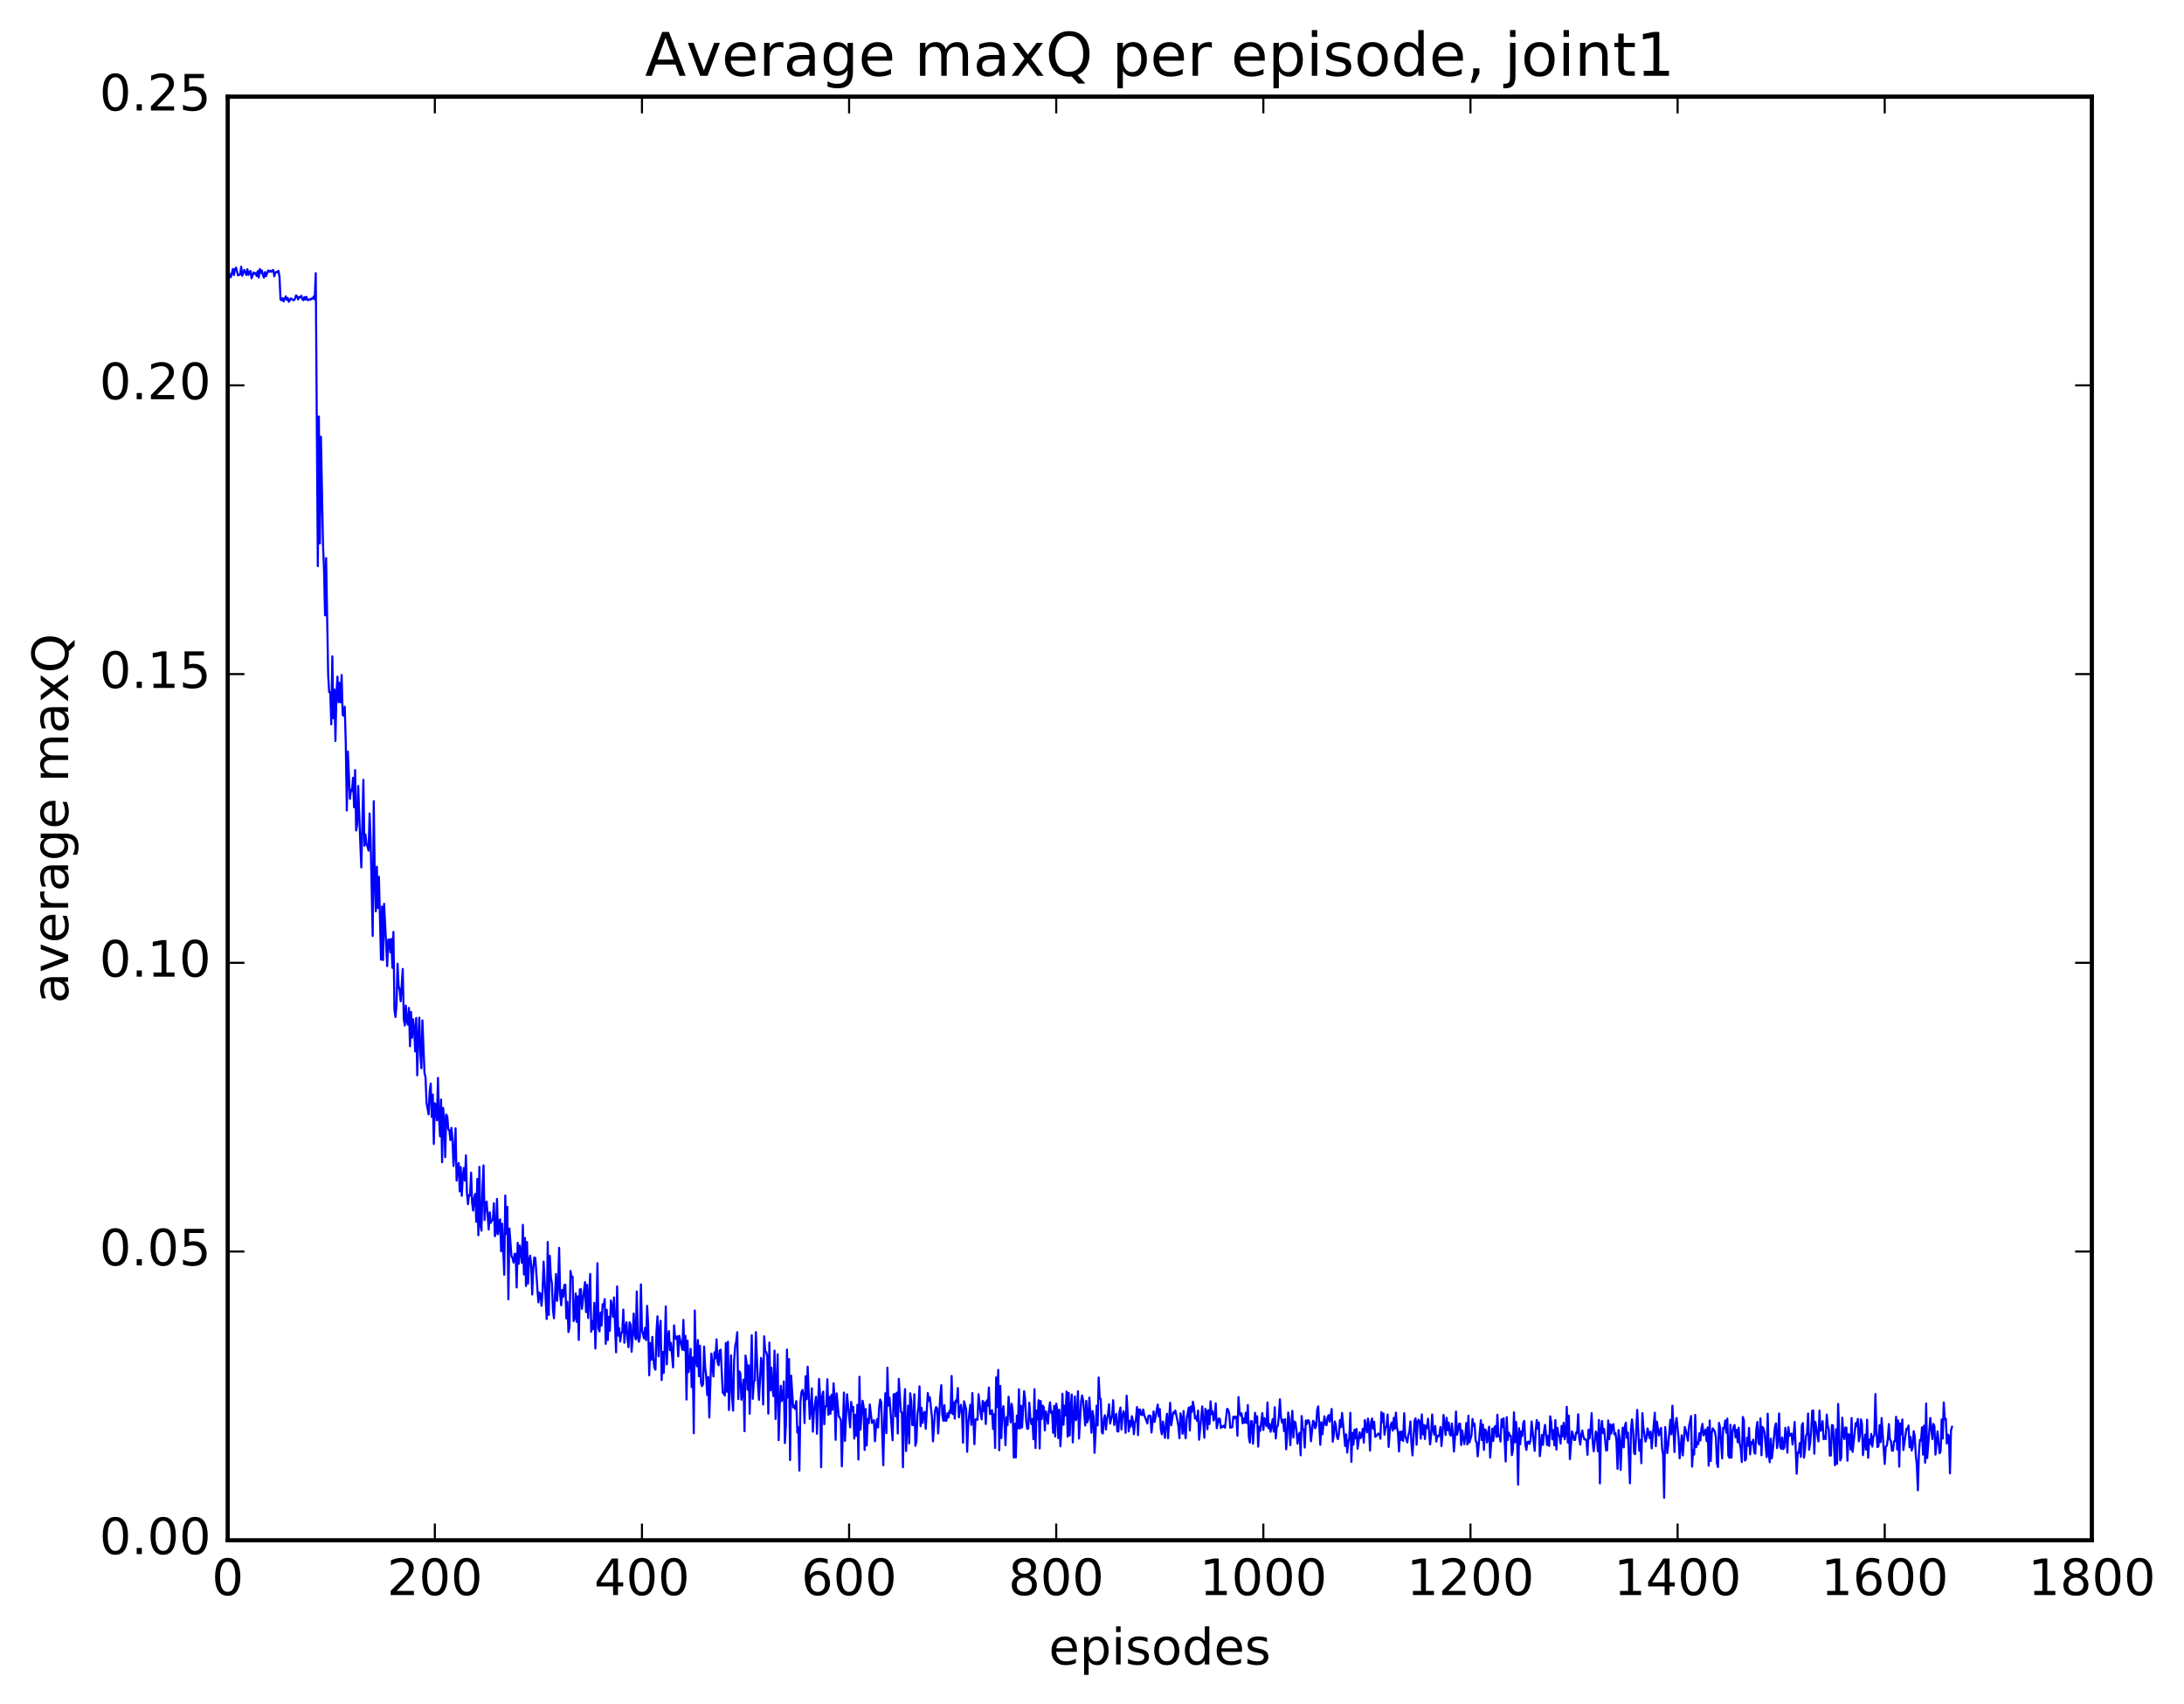 <?xml version="1.0" encoding="utf-8" standalone="no"?>
<!DOCTYPE svg PUBLIC "-//W3C//DTD SVG 1.1//EN"
  "http://www.w3.org/Graphics/SVG/1.1/DTD/svg11.dtd">
<!-- Created with matplotlib (http://matplotlib.org/) -->
<svg height="408pt" version="1.1" viewBox="0 0 523 408" width="523pt" xmlns="http://www.w3.org/2000/svg" xmlns:xlink="http://www.w3.org/1999/xlink">
 <defs>
  <style type="text/css">
*{stroke-linecap:butt;stroke-linejoin:round;stroke-miterlimit:100000;}
  </style>
 </defs>
 <g id="figure_1">
  <g id="patch_1">
   <path d="M 0 408.169 
L 523.403 408.169 
L 523.403 0 
L 0 0 
z
" style="fill:#ffffff;"/>
  </g>
  <g id="axes_1">
   <g id="patch_2">
    <path d="M 54.532 368.742 
L 500.933 368.742 
L 500.933 23.142 
L 54.532 23.142 
z
" style="fill:#ffffff;"/>
   </g>
   <g id="line2d_1">
    <path clip-path="url(#p37aae9c4bd)" d="M 54.781 65.002 
L 55.029 66.333 
L 55.276 66.355 
L 55.773 64.398 
L 56.02 65.853 
L 56.269 64.435 
L 56.517 64.066 
L 57.013 65.927 
L 57.508 65.697 
L 57.757 63.861 
L 58.005 66.026 
L 58.501 64.613 
L 58.996 65.828 
L 59.245 64.443 
L 59.492 65.811 
L 59.74 65.142 
L 59.989 64.878 
L 60.236 66.617 
L 60.733 65.208 
L 60.98 65.55 
L 61.228 65.374 
L 61.477 66.099 
L 61.724 64.909 
L 61.972 66.442 
L 62.221 64.395 
L 62.468 65.35 
L 62.717 64.749 
L 62.965 65.926 
L 63.212 66.462 
L 63.461 65.132 
L 63.709 66.118 
L 64.204 64.753 
L 64.453 65.058 
L 64.701 64.833 
L 64.948 65.079 
L 65.197 64.747 
L 65.445 64.644 
L 65.692 66.146 
L 65.941 65.237 
L 66.189 65.091 
L 66.436 65.201 
L 66.684 64.827 
L 66.933 66.325 
L 67.18 71.728 
L 67.428 71.883 
L 67.677 71.365 
L 67.924 72.156 
L 68.421 70.953 
L 68.668 71.775 
L 68.916 71.339 
L 69.165 72.255 
L 69.66 71.43 
L 70.156 71.821 
L 70.404 71.872 
L 70.653 71.49 
L 70.9 70.707 
L 71.148 70.963 
L 71.397 71.69 
L 71.644 71.116 
L 71.892 71.202 
L 72.141 70.798 
L 72.388 71.614 
L 72.636 71.863 
L 72.885 71.122 
L 73.132 71.704 
L 73.38 71.06 
L 73.629 71.805 
L 73.876 71.85 
L 74.124 71.638 
L 74.373 71.744 
L 74.621 71.435 
L 74.868 71.54 
L 75.117 70.987 
L 75.365 71.645 
L 75.612 65.391 
L 76.109 135.538 
L 76.356 99.702 
L 76.605 130.075 
L 76.853 104.55 
L 77.349 130.342 
L 77.597 136.409 
L 77.844 147.319 
L 78.093 133.611 
L 78.588 161.748 
L 78.837 165.73 
L 79.085 165.711 
L 79.332 173.411 
L 79.581 157.131 
L 79.829 171.953 
L 80.076 165.067 
L 80.325 177.391 
L 80.573 165.841 
L 80.82 161.987 
L 81.069 168.112 
L 81.317 163.48 
L 81.564 168.125 
L 81.812 161.595 
L 82.061 171.163 
L 82.308 171.362 
L 82.556 169.188 
L 82.805 178.01 
L 83.052 194.028 
L 83.3 179.916 
L 83.796 191.254 
L 84.044 189.044 
L 84.293 189.406 
L 84.54 186.207 
L 84.788 193.25 
L 85.037 184.364 
L 85.284 198.819 
L 85.532 197.359 
L 85.781 188.161 
L 86.276 201.778 
L 86.525 207.654 
L 87.02 186.689 
L 87.269 202.469 
L 87.516 199.785 
L 87.764 202.028 
L 88.013 202.67 
L 88.26 203.65 
L 88.508 194.735 
L 88.757 201.327 
L 89.252 224.065 
L 89.501 191.806 
L 89.749 210.536 
L 89.996 218.188 
L 90.245 207.475 
L 90.493 217.383 
L 90.74 209.901 
L 91.237 229.741 
L 91.484 217.036 
L 91.733 229.837 
L 91.981 216.372 
L 92.725 231.296 
L 92.972 224.961 
L 93.221 224.92 
L 93.469 227.996 
L 93.716 224.774 
L 93.965 231.687 
L 94.213 223.101 
L 94.46 241.732 
L 94.709 243.465 
L 94.957 240.452 
L 95.204 230.703 
L 95.453 236.051 
L 95.701 237 
L 95.948 239.698 
L 96.445 231.961 
L 96.692 243.941 
L 96.941 245.496 
L 97.189 240.744 
L 97.436 244.561 
L 97.684 245.323 
L 97.933 241.301 
L 98.18 250.478 
L 98.428 242.266 
L 98.677 248.43 
L 98.924 243.993 
L 99.172 246.163 
L 99.421 251.705 
L 99.668 243.704 
L 99.916 257.43 
L 100.165 248.505 
L 100.412 243.637 
L 100.66 252.3 
L 100.909 255.752 
L 101.156 244.295 
L 101.653 256.89 
L 101.9 257.866 
L 102.148 264.078 
L 102.644 266.792 
L 102.892 261.31 
L 103.141 259.409 
L 103.388 267.382 
L 103.636 262.066 
L 103.885 273.866 
L 104.132 264.115 
L 104.38 264.891 
L 104.629 268.203 
L 104.876 258.056 
L 105.124 267.444 
L 105.373 272.037 
L 105.621 263.237 
L 105.868 278.224 
L 106.117 265.224 
L 106.365 268.1 
L 106.612 277.02 
L 106.861 266.826 
L 107.109 267.3 
L 107.356 270.423 
L 107.605 270.598 
L 107.853 272.941 
L 108.1 270.005 
L 108.349 272.537 
L 108.597 279.144 
L 108.844 275.783 
L 109.093 270.119 
L 109.341 282.642 
L 109.588 279.852 
L 109.837 278.435 
L 110.085 285.209 
L 110.332 279.403 
L 110.581 286.277 
L 110.829 281.518 
L 111.076 279.604 
L 111.325 282.646 
L 111.573 276.609 
L 111.82 285.672 
L 112.069 288.281 
L 112.317 286.067 
L 112.564 286.219 
L 112.812 280.74 
L 113.061 287.95 
L 113.308 289.814 
L 113.556 286.753 
L 113.805 285.824 
L 114.052 292.515 
L 114.3 282.236 
L 114.549 295.712 
L 114.796 279.356 
L 115.044 293.315 
L 115.293 294.635 
L 115.54 284.449 
L 115.788 278.994 
L 116.037 292.069 
L 116.284 287.88 
L 116.532 287.662 
L 117.028 294.346 
L 117.276 290.229 
L 117.525 292.771 
L 117.772 292.14 
L 118.02 292.132 
L 118.269 288.065 
L 118.516 295.948 
L 118.764 295.148 
L 119.013 287.02 
L 119.26 295.469 
L 119.508 293.061 
L 119.757 291.908 
L 120.004 299.576 
L 120.252 292.958 
L 120.749 305.166 
L 120.996 286.212 
L 121.245 295.388 
L 121.493 288.924 
L 121.74 311.064 
L 121.989 294.106 
L 122.484 300.794 
L 122.733 301.145 
L 122.981 302.281 
L 123.228 300.173 
L 123.477 300.166 
L 123.725 308.211 
L 123.972 297.532 
L 124.221 302.557 
L 124.469 298.18 
L 124.716 299.842 
L 124.965 302.343 
L 125.213 293.232 
L 125.46 305.122 
L 125.709 296.376 
L 125.957 307.87 
L 126.204 297.347 
L 126.453 307.295 
L 126.701 301.678 
L 126.948 300.61 
L 127.197 302.925 
L 127.445 309.904 
L 127.692 303.865 
L 127.941 301.039 
L 128.189 301.143 
L 128.685 308.48 
L 128.933 311.789 
L 129.18 309.475 
L 129.429 309.722 
L 129.677 312.607 
L 129.924 309.369 
L 130.173 302.025 
L 130.668 311.033 
L 130.917 315.772 
L 131.165 297.335 
L 131.412 314.804 
L 131.661 300.641 
L 131.909 305.643 
L 132.156 307.169 
L 132.405 313.444 
L 132.653 315.595 
L 133.149 304.998 
L 133.397 311.43 
L 133.644 308.268 
L 133.893 298.739 
L 134.141 309.872 
L 134.388 312.491 
L 134.637 308.823 
L 134.885 310.45 
L 135.132 307.67 
L 135.381 307.531 
L 135.629 315.631 
L 135.876 311.661 
L 136.125 318.897 
L 136.373 317.707 
L 136.62 304.257 
L 136.869 305.825 
L 137.117 305.622 
L 137.364 316.276 
L 137.613 315.648 
L 137.861 309.654 
L 138.108 316.488 
L 138.357 310.343 
L 138.605 320.784 
L 138.852 308.668 
L 139.101 308.619 
L 139.349 313.329 
L 140.093 306.937 
L 140.34 314.112 
L 140.589 307.591 
L 140.837 315.542 
L 141.333 304.989 
L 141.581 318.813 
L 141.828 316.273 
L 142.077 318.209 
L 142.325 311.898 
L 142.572 322.851 
L 142.821 314.926 
L 143.069 302.413 
L 143.316 318.052 
L 143.565 318.736 
L 143.812 314.205 
L 144.06 317.355 
L 144.309 312.239 
L 144.556 312.84 
L 144.804 311.002 
L 145.053 321.716 
L 145.3 313.542 
L 145.548 320.809 
L 145.797 315.254 
L 146.044 318.571 
L 146.292 311.324 
L 146.541 312.893 
L 146.788 315.261 
L 147.036 310.614 
L 147.532 323.741 
L 147.78 307.971 
L 148.029 319.743 
L 148.276 317.956 
L 148.524 321.174 
L 148.773 319.273 
L 149.02 318.749 
L 149.268 313.514 
L 149.517 321.457 
L 149.764 317.846 
L 150.012 316.552 
L 150.261 320.512 
L 150.508 322.534 
L 150.756 316.562 
L 151.005 317.196 
L 151.252 323.605 
L 151.5 319.903 
L 151.749 314.475 
L 151.996 319.441 
L 152.244 320.641 
L 152.493 309.175 
L 152.74 320.139 
L 152.988 321.215 
L 153.237 320.121 
L 153.484 307.476 
L 153.732 318.448 
L 154.228 320.417 
L 154.476 317.873 
L 154.725 320.844 
L 154.972 312.628 
L 155.22 317.235 
L 155.469 329.249 
L 155.716 321.536 
L 155.964 325.565 
L 156.213 320.039 
L 156.46 325.081 
L 156.708 327.383 
L 156.957 327.908 
L 157.204 318.758 
L 157.452 315.122 
L 157.701 324.711 
L 157.948 318.34 
L 158.196 316.197 
L 158.445 330.391 
L 158.692 323.65 
L 158.94 328.685 
L 159.189 322.276 
L 159.436 312.741 
L 159.685 326.625 
L 159.933 319.873 
L 160.18 318.653 
L 160.429 323.242 
L 160.677 321.492 
L 161.173 327.35 
L 161.421 317.296 
L 161.668 320.321 
L 161.917 320.567 
L 162.165 319.919 
L 162.412 324.712 
L 162.661 319.783 
L 163.405 323.14 
L 163.653 315.983 
L 163.9 323.247 
L 164.149 319.803 
L 164.397 335.056 
L 164.644 320.952 
L 164.893 328.496 
L 165.141 326.606 
L 165.388 322.92 
L 165.637 332.089 
L 165.885 324.987 
L 166.132 343.132 
L 166.381 313.735 
L 166.629 325.206 
L 166.876 327.102 
L 167.125 320.811 
L 167.373 329.477 
L 167.62 322.171 
L 167.869 331.102 
L 168.117 331.833 
L 168.364 331.353 
L 168.613 322.365 
L 168.861 327.326 
L 169.108 329.36 
L 169.357 333.975 
L 169.605 329.676 
L 169.852 339.368 
L 170.349 324.058 
L 170.845 329.53 
L 171.093 323.758 
L 171.34 325.185 
L 171.589 320.641 
L 171.837 326.116 
L 172.084 326.852 
L 172.333 323.319 
L 172.581 323.113 
L 173.077 333.439 
L 173.325 333.576 
L 173.572 334.106 
L 173.821 321.515 
L 174.069 333.189 
L 174.316 321.206 
L 174.565 337.564 
L 175.06 324.47 
L 175.309 334.616 
L 175.556 337.721 
L 175.804 325.767 
L 176.053 322.252 
L 176.3 321.196 
L 176.548 318.929 
L 176.797 334.945 
L 177.044 328.309 
L 177.292 328.747 
L 177.541 335.099 
L 178.036 330.285 
L 178.285 342.63 
L 178.532 324.521 
L 178.78 326.242 
L 179.029 332.721 
L 179.276 326.852 
L 179.524 338.437 
L 180.02 319.663 
L 180.268 334.885 
L 180.517 330.712 
L 180.764 330.518 
L 181.012 318.916 
L 181.508 331.247 
L 181.756 335.124 
L 182.252 325.081 
L 182.5 326.588 
L 182.749 336.248 
L 182.996 319.911 
L 183.244 323.443 
L 183.493 323.706 
L 183.74 324.711 
L 183.988 338.42 
L 184.237 321.402 
L 184.484 332.845 
L 184.732 327.425 
L 184.981 332.48 
L 185.228 334.25 
L 185.476 323.346 
L 185.725 339.708 
L 186.22 324.218 
L 186.469 344.78 
L 186.716 336.271 
L 186.964 331.755 
L 187.213 335.418 
L 187.46 334.463 
L 187.708 330.696 
L 187.957 345.466 
L 188.204 341.053 
L 188.452 323.089 
L 188.701 334.566 
L 188.948 325.353 
L 189.196 349.537 
L 189.445 329.322 
L 189.94 336.937 
L 190.189 336.527 
L 190.436 337.316 
L 190.685 335.423 
L 190.933 342.932 
L 191.18 341.701 
L 191.429 352.071 
L 191.677 335.648 
L 191.924 333.274 
L 192.173 332.759 
L 192.421 334.079 
L 192.668 340.687 
L 192.917 329.484 
L 193.165 334.976 
L 193.412 327.179 
L 193.909 339.71 
L 194.156 337.514 
L 194.405 332.37 
L 194.653 342.749 
L 194.9 338 
L 195.397 334.401 
L 195.644 343.251 
L 196.141 330.125 
L 196.388 334.483 
L 196.637 351.26 
L 196.885 334.294 
L 197.132 333.149 
L 197.381 340.956 
L 197.629 336.684 
L 197.876 336.677 
L 198.125 330.201 
L 198.373 338.71 
L 198.62 334.406 
L 198.869 338.456 
L 199.117 333.896 
L 199.364 337.518 
L 199.613 331.166 
L 199.861 334.923 
L 200.108 344.699 
L 200.357 333.567 
L 200.852 339.076 
L 201.101 339.384 
L 201.349 339.978 
L 201.596 351.031 
L 202.093 333.378 
L 202.34 344.941 
L 202.837 333.781 
L 203.581 341.705 
L 203.828 335.617 
L 204.077 337.767 
L 204.325 336.819 
L 204.572 344.403 
L 204.821 338.707 
L 205.069 343.714 
L 205.316 336.319 
L 205.565 349.43 
L 205.812 329.589 
L 206.06 342.291 
L 206.556 335.343 
L 206.804 336.713 
L 207.053 347.123 
L 207.3 337.315 
L 207.548 346.06 
L 207.797 339.667 
L 208.044 340.735 
L 208.292 336.233 
L 208.788 340.647 
L 209.285 339.98 
L 209.532 345.036 
L 209.78 341.466 
L 210.029 339.741 
L 210.276 341.736 
L 210.524 337.054 
L 210.773 335.046 
L 211.02 335.638 
L 211.517 350.779 
L 211.764 339.501 
L 212.012 333.539 
L 212.261 343.092 
L 212.508 327.425 
L 212.756 336.507 
L 213.005 334.543 
L 213.749 344.802 
L 213.996 333.818 
L 214.244 333.719 
L 214.493 339.102 
L 214.74 333.392 
L 214.988 343.19 
L 215.237 330.098 
L 215.732 337.993 
L 215.981 338.183 
L 216.228 351.244 
L 216.476 337.438 
L 216.725 332.575 
L 216.972 347.38 
L 217.469 336.502 
L 217.716 345.551 
L 217.964 333.545 
L 218.213 335.443 
L 218.46 341.152 
L 218.708 341.161 
L 218.957 333.772 
L 219.204 346.132 
L 219.452 345.164 
L 219.701 338.623 
L 219.948 336.92 
L 220.196 331.884 
L 220.445 341.442 
L 220.692 337.041 
L 220.94 340.651 
L 221.189 338.278 
L 221.436 338.018 
L 221.685 342.044 
L 222.18 333.489 
L 222.429 335.357 
L 222.677 334.55 
L 223.173 339.323 
L 223.421 345.074 
L 223.917 337.703 
L 224.165 336.842 
L 224.412 337.136 
L 224.661 343.176 
L 225.156 334.364 
L 225.405 331.607 
L 225.653 338.597 
L 225.9 340.137 
L 226.149 336.402 
L 226.397 340.165 
L 226.644 340.089 
L 226.893 338.334 
L 227.141 339.339 
L 227.388 337.709 
L 227.637 338.236 
L 227.885 329.403 
L 228.132 338.536 
L 228.381 335.709 
L 228.629 339.631 
L 228.876 335.276 
L 229.125 335.649 
L 229.373 332.309 
L 229.62 339.317 
L 230.117 336.305 
L 230.364 337.854 
L 230.613 345.384 
L 230.861 335.466 
L 231.357 337.378 
L 231.605 347.557 
L 231.852 340.885 
L 232.349 336.318 
L 232.596 341.129 
L 232.845 333.493 
L 233.34 345.748 
L 233.589 339.875 
L 233.837 339.686 
L 234.084 339.906 
L 234.333 333.786 
L 234.828 338.38 
L 235.077 339.792 
L 235.325 335.362 
L 235.572 337.866 
L 235.821 335.729 
L 236.069 340.912 
L 236.316 335.268 
L 236.565 336.529 
L 236.812 332.172 
L 237.06 338.51 
L 237.309 338.453 
L 237.556 337.624 
L 237.804 342.105 
L 238.053 338.543 
L 238.3 346.652 
L 238.548 329.747 
L 238.797 336.826 
L 239.044 327.968 
L 239.292 347.189 
L 239.541 331.79 
L 239.788 344.278 
L 240.036 337.737 
L 240.285 336.647 
L 240.532 340.455 
L 240.78 345.994 
L 241.029 339.288 
L 241.276 341.193 
L 241.524 334.382 
L 242.02 340.523 
L 242.268 336.069 
L 242.517 337.929 
L 242.764 348.931 
L 243.012 340.82 
L 243.261 348.925 
L 243.508 338.892 
L 243.756 341.954 
L 244.005 332.59 
L 244.252 341.98 
L 244.5 336.536 
L 244.749 341.743 
L 245.244 333.036 
L 245.493 335.017 
L 245.74 340.135 
L 245.988 342.054 
L 246.237 341.981 
L 246.484 335.813 
L 246.732 339.411 
L 246.981 340.921 
L 247.228 339.708 
L 247.476 344.565 
L 247.725 332.583 
L 247.972 346.671 
L 248.22 337.708 
L 248.469 339.802 
L 248.716 335.2 
L 248.964 346.771 
L 249.213 335.406 
L 249.46 339.714 
L 249.708 336.51 
L 249.957 336.936 
L 250.204 342.457 
L 250.452 337.885 
L 250.701 338.971 
L 250.948 340.844 
L 251.196 337.507 
L 251.445 335.727 
L 251.692 338.25 
L 251.94 337.875 
L 252.189 343.025 
L 252.436 336.559 
L 252.685 343.908 
L 252.933 336.023 
L 253.18 337.499 
L 253.429 344.293 
L 253.677 337.513 
L 253.924 346.246 
L 254.173 342.248 
L 254.421 333.647 
L 254.668 341.093 
L 254.917 336.507 
L 255.165 338.84 
L 255.412 333.133 
L 255.661 343.961 
L 255.909 333.461 
L 256.156 343.657 
L 256.404 336.737 
L 256.652 333.857 
L 256.901 345.314 
L 257.397 334.325 
L 257.644 339.998 
L 257.892 339.224 
L 258.14 333.068 
L 258.389 344.387 
L 258.885 335.528 
L 259.132 334.082 
L 259.38 335.308 
L 259.877 341.272 
L 260.125 335.359 
L 260.373 340.511 
L 260.62 339.642 
L 260.868 334.568 
L 261.365 342.995 
L 261.613 337.796 
L 261.861 339.18 
L 262.108 347.816 
L 262.356 343.222 
L 262.604 336.53 
L 262.853 341.235 
L 263.101 329.773 
L 263.349 334.787 
L 263.596 334.899 
L 263.844 342.851 
L 264.092 343.184 
L 264.341 339.589 
L 264.589 338.802 
L 264.837 342.235 
L 265.084 339.753 
L 265.332 338.59 
L 265.58 336.193 
L 265.829 340.812 
L 266.325 338.844 
L 266.572 335.199 
L 266.82 341.152 
L 267.068 339.422 
L 267.317 338.476 
L 267.565 342.67 
L 267.812 342.701 
L 268.06 338.099 
L 268.308 336.964 
L 268.557 342.206 
L 268.805 339.027 
L 269.053 337.831 
L 269.3 338.855 
L 269.548 343.022 
L 269.796 334.133 
L 270.293 342.68 
L 270.541 340.165 
L 270.788 341.545 
L 271.036 339.04 
L 271.284 340.105 
L 271.533 343.362 
L 271.781 340.612 
L 272.029 339.808 
L 272.276 336.85 
L 272.524 343.563 
L 272.772 337.431 
L 273.021 337.475 
L 273.269 338.711 
L 273.517 338.77 
L 273.764 337.432 
L 274.012 338.762 
L 274.757 340.776 
L 275.005 339.015 
L 275.252 338.86 
L 275.5 338.967 
L 275.748 342.952 
L 276.245 337.894 
L 276.493 340.403 
L 277.236 336.259 
L 277.485 339.114 
L 277.733 337.35 
L 277.981 342.169 
L 278.228 343.39 
L 278.476 340.31 
L 278.973 344.223 
L 279.221 340.484 
L 279.469 338.46 
L 279.716 344.313 
L 280.212 335.82 
L 280.461 341.24 
L 280.957 338.097 
L 281.204 338.371 
L 281.452 337.66 
L 281.949 340.035 
L 282.197 341.418 
L 282.445 344.335 
L 282.692 338.36 
L 282.94 339.489 
L 283.188 343.242 
L 283.437 337.801 
L 283.685 342.374 
L 283.933 344.333 
L 284.18 339.568 
L 284.676 336.956 
L 284.925 342.459 
L 285.173 336.731 
L 285.421 338.038 
L 285.668 335.57 
L 285.916 337.02 
L 286.164 339.602 
L 286.413 339.107 
L 286.661 340.157 
L 286.909 337.696 
L 287.156 344.672 
L 287.901 336.707 
L 288.397 344.19 
L 288.644 337.263 
L 288.892 337.894 
L 289.14 342.168 
L 289.389 337.591 
L 289.637 340.909 
L 289.885 335.464 
L 290.132 338.551 
L 290.38 337.871 
L 290.628 340.082 
L 290.877 339.318 
L 291.125 335.959 
L 291.373 341.919 
L 291.868 339.595 
L 292.116 339.675 
L 292.365 341.873 
L 292.613 341.414 
L 292.861 341.63 
L 293.108 341.289 
L 293.356 341.81 
L 293.853 337.272 
L 294.101 337.483 
L 294.349 338.416 
L 294.596 341.787 
L 295.092 341.677 
L 295.341 339.15 
L 295.589 339.587 
L 295.837 339.13 
L 296.084 339.189 
L 296.332 343.72 
L 296.58 334.454 
L 296.829 337.871 
L 297.077 338.908 
L 297.325 338.364 
L 297.572 340.759 
L 297.82 339.571 
L 298.068 340.608 
L 298.317 338.218 
L 298.565 340.671 
L 298.812 336.373 
L 299.06 343.97 
L 299.308 345.366 
L 299.557 340.192 
L 299.805 340.259 
L 300.053 345.638 
L 300.548 338.224 
L 300.796 340.612 
L 301.045 339.053 
L 301.293 346.324 
L 301.541 341.551 
L 301.788 342.526 
L 302.284 338.294 
L 302.533 342.346 
L 302.781 339.489 
L 303.276 341.433 
L 303.524 335.76 
L 303.772 341.926 
L 304.021 340.876 
L 304.269 342.778 
L 304.764 339.743 
L 305.012 342.74 
L 305.26 336.895 
L 305.509 344.384 
L 305.757 341.565 
L 306.005 341.335 
L 306.252 339.031 
L 306.5 334.999 
L 306.748 339.259 
L 306.997 340.553 
L 307.245 339.877 
L 307.493 342.615 
L 307.74 339.746 
L 307.988 346.977 
L 308.236 343.908 
L 308.485 338.152 
L 308.733 339.657 
L 308.981 345.97 
L 309.476 337.756 
L 309.724 344.14 
L 309.973 340.308 
L 310.221 340.557 
L 310.469 342.553 
L 310.716 345.626 
L 310.964 343.691 
L 311.212 343.011 
L 311.461 348.405 
L 311.709 339.003 
L 311.957 341.854 
L 312.204 342.447 
L 312.452 346.552 
L 312.7 340.071 
L 312.949 340.929 
L 313.197 339.962 
L 313.445 340.154 
L 313.692 341.467 
L 313.94 345.04 
L 314.437 340.129 
L 314.685 340.448 
L 314.933 341.932 
L 315.18 341.339 
L 315.428 337.512 
L 315.676 336.685 
L 316.173 345.886 
L 316.421 340.461 
L 316.668 343.388 
L 317.164 339.05 
L 317.413 341.001 
L 317.661 341.212 
L 317.909 339.352 
L 318.156 338.782 
L 318.404 340.349 
L 318.901 337.309 
L 319.149 345.149 
L 319.397 343.529 
L 319.644 340.291 
L 319.892 341.186 
L 320.14 343.872 
L 320.389 344.535 
L 320.637 343.139 
L 320.885 339.926 
L 321.132 341.655 
L 321.38 338.253 
L 322.125 346.182 
L 322.373 343.385 
L 322.62 347.759 
L 322.868 345.211 
L 323.116 344.283 
L 323.365 338.228 
L 323.613 349.977 
L 323.861 343.031 
L 324.108 345.855 
L 324.356 342.266 
L 324.604 344.344 
L 324.853 342.074 
L 325.101 346.844 
L 325.596 342.91 
L 325.844 344.271 
L 326.092 343.712 
L 326.341 342.064 
L 326.589 345.387 
L 326.837 339.969 
L 327.332 342.926 
L 327.58 339.614 
L 327.829 341.471 
L 328.077 347.275 
L 328.325 340.469 
L 328.572 339.585 
L 328.82 342.054 
L 329.068 340.37 
L 329.317 343.981 
L 329.565 343.808 
L 330.06 343.192 
L 330.308 343.313 
L 330.557 344.434 
L 330.805 338.057 
L 331.053 340.475 
L 331.3 338.402 
L 331.548 343.476 
L 331.796 341.837 
L 332.045 341.413 
L 332.293 338.654 
L 332.541 346.399 
L 332.788 342.795 
L 333.036 341.077 
L 333.284 340.544 
L 333.533 342.5 
L 333.781 339.421 
L 334.029 342.06 
L 334.276 338.187 
L 334.524 341.582 
L 334.772 343.083 
L 335.021 347.487 
L 335.269 342.719 
L 335.517 344.734 
L 335.764 342.722 
L 336.012 344.966 
L 336.26 338.335 
L 336.509 343.767 
L 337.005 345.316 
L 337.252 343.527 
L 337.5 342.713 
L 337.748 340.3 
L 337.997 345.581 
L 338.245 348.421 
L 338.74 340.139 
L 338.988 339.534 
L 339.236 345.864 
L 339.485 340.364 
L 339.733 339.857 
L 339.981 340.375 
L 340.228 344.424 
L 340.476 338.599 
L 340.724 343.386 
L 340.973 341.119 
L 341.221 344.51 
L 341.469 341.301 
L 341.716 341.902 
L 341.964 339.639 
L 342.461 345.802 
L 342.709 343.563 
L 342.957 338.621 
L 343.204 342.434 
L 343.452 343.43 
L 343.7 341.397 
L 343.949 345.111 
L 344.197 343.733 
L 344.445 343.92 
L 344.692 343.442 
L 344.94 341.617 
L 345.188 346.194 
L 345.437 343.281 
L 345.685 338.742 
L 346.18 343.549 
L 346.428 339.424 
L 346.676 342.395 
L 346.925 340.579 
L 347.173 343.336 
L 347.421 343.696 
L 347.668 340.783 
L 347.916 343.061 
L 348.164 347.506 
L 348.413 344.309 
L 348.661 337.92 
L 348.909 343.479 
L 349.156 342.515 
L 349.404 340.859 
L 349.652 340.835 
L 349.901 345.933 
L 350.149 342.441 
L 350.644 345.737 
L 350.892 343.811 
L 351.14 340.685 
L 351.389 345.81 
L 351.637 338.931 
L 351.885 345.333 
L 352.38 343.598 
L 352.628 339.689 
L 352.877 341.377 
L 353.125 340.87 
L 353.373 344.946 
L 353.62 345.342 
L 353.868 348.649 
L 354.613 339.999 
L 354.861 344.761 
L 355.108 341.058 
L 355.356 347.107 
L 355.604 342.167 
L 355.853 342.467 
L 356.101 345.346 
L 356.596 341.548 
L 356.844 348.955 
L 357.341 342.026 
L 357.589 344.969 
L 357.837 341.759 
L 358.084 341.383 
L 358.332 344.008 
L 358.58 338.672 
L 358.829 343.872 
L 359.077 343.609 
L 359.325 345.11 
L 359.572 339.787 
L 359.82 341.662 
L 360.068 339.557 
L 360.565 349.895 
L 360.812 339.263 
L 361.06 344.75 
L 361.308 342.957 
L 361.557 343.696 
L 361.805 343.714 
L 362.053 348.361 
L 362.3 347.106 
L 362.548 338.11 
L 362.796 345.315 
L 363.045 340.406 
L 363.293 343.856 
L 363.541 355.418 
L 363.788 341.914 
L 364.036 345.789 
L 364.284 342.686 
L 364.533 343.796 
L 364.781 340.62 
L 365.029 340.164 
L 365.276 345.822 
L 365.524 347.112 
L 365.772 345.181 
L 366.021 345.133 
L 366.269 345.672 
L 366.517 344.768 
L 366.764 340.293 
L 367.509 347.343 
L 367.757 342.545 
L 368.005 339.948 
L 368.252 342.026 
L 368.5 340.542 
L 368.748 348.619 
L 369.245 343.53 
L 369.493 345.911 
L 369.74 342.76 
L 369.988 341.102 
L 370.485 345.945 
L 370.733 343.698 
L 370.981 346.153 
L 371.228 339.058 
L 371.476 340.525 
L 371.724 344.585 
L 371.973 342.364 
L 372.221 346.021 
L 372.469 339.976 
L 372.716 347.023 
L 372.964 341.815 
L 373.212 343.492 
L 373.461 343.804 
L 373.709 345.61 
L 373.957 341.35 
L 374.204 343.892 
L 374.452 340.621 
L 374.7 344.571 
L 374.949 343.263 
L 375.197 336.789 
L 375.445 345.357 
L 375.692 338.907 
L 375.94 349.319 
L 376.437 342.668 
L 376.685 343.413 
L 376.933 344.733 
L 377.18 344.698 
L 377.428 342.955 
L 377.676 343.112 
L 377.925 338.573 
L 378.173 344.234 
L 378.421 345.842 
L 378.668 343.522 
L 378.916 342.455 
L 379.164 343.879 
L 379.413 344.602 
L 379.661 344.517 
L 379.909 344.93 
L 380.156 348.279 
L 380.404 342.283 
L 380.652 344.355 
L 380.901 342.096 
L 381.149 338.303 
L 381.397 345.173 
L 381.644 347.457 
L 382.14 342.717 
L 382.389 343.462 
L 382.637 347.419 
L 382.885 339.937 
L 383.132 355.129 
L 383.38 342.33 
L 383.628 340.189 
L 383.877 343.079 
L 384.125 342.09 
L 384.62 347.265 
L 384.868 347.176 
L 385.116 340.057 
L 385.365 344.543 
L 385.613 340.982 
L 385.861 343.19 
L 386.108 341.213 
L 386.356 340.952 
L 386.604 343.399 
L 386.853 343.074 
L 387.101 345.013 
L 387.349 351.645 
L 387.596 342.355 
L 387.844 344.669 
L 388.092 351.908 
L 388.341 345.143 
L 388.589 341.807 
L 388.837 346.5 
L 389.084 341.575 
L 389.332 340.585 
L 389.58 344.239 
L 389.829 342.954 
L 390.325 355.108 
L 390.572 342.037 
L 390.82 339.799 
L 391.068 342.344 
L 391.317 347.849 
L 391.565 348.14 
L 392.06 337.529 
L 392.557 347.293 
L 392.805 344.733 
L 393.053 350.296 
L 393.3 338.296 
L 393.548 341.855 
L 394.045 345.117 
L 394.293 344.194 
L 394.541 341.971 
L 395.036 344.293 
L 395.284 342.733 
L 395.533 346.752 
L 396.276 338.209 
L 396.524 346.215 
L 396.772 340.346 
L 397.269 343.652 
L 397.517 342.42 
L 397.764 341.841 
L 398.012 346.725 
L 398.26 348.185 
L 398.509 358.564 
L 398.757 341.64 
L 399.252 347.861 
L 399.5 345.795 
L 399.997 339.905 
L 400.245 343.371 
L 400.493 336.527 
L 400.988 347.625 
L 401.236 340.953 
L 401.485 339.468 
L 401.981 344.389 
L 402.228 349.117 
L 402.724 343.612 
L 402.973 348.423 
L 403.469 341.623 
L 403.716 342.535 
L 404.212 344.929 
L 404.461 341.497 
L 404.957 339.001 
L 405.204 351.114 
L 405.452 347.079 
L 405.7 348.215 
L 405.949 338.728 
L 406.197 346.462 
L 406.445 345.227 
L 406.692 345.735 
L 406.94 343.101 
L 407.188 344.867 
L 407.437 342.031 
L 407.685 340.865 
L 407.933 343.635 
L 408.18 343.095 
L 408.428 342.242 
L 408.676 344.997 
L 408.925 341.731 
L 409.173 350.885 
L 409.421 340.059 
L 409.668 349.771 
L 409.916 343.055 
L 410.164 341.944 
L 410.661 342.737 
L 410.909 344.202 
L 411.156 350.293 
L 411.404 351.207 
L 411.652 340.647 
L 411.901 341.73 
L 412.397 349.146 
L 412.644 341.812 
L 412.892 341.997 
L 413.14 340.061 
L 413.389 342.986 
L 413.637 339.626 
L 413.885 348.452 
L 414.132 348.999 
L 414.38 341.089 
L 414.628 348.986 
L 414.877 342.962 
L 415.125 341.602 
L 415.373 341.143 
L 415.62 344.12 
L 415.868 342.28 
L 416.116 345.274 
L 416.365 341.786 
L 416.613 345.597 
L 416.861 346.884 
L 417.108 350.017 
L 417.356 339.222 
L 417.604 340.047 
L 417.853 349.659 
L 418.101 349.342 
L 418.349 344.202 
L 418.596 346.105 
L 418.844 341.842 
L 419.092 348.179 
L 419.341 345.26 
L 419.589 345.598 
L 419.837 344.662 
L 420.084 347.636 
L 420.332 348.034 
L 420.58 342.252 
L 420.829 340.425 
L 421.077 345.358 
L 421.325 345.851 
L 421.572 339.554 
L 421.82 348.389 
L 422.068 341.599 
L 422.317 342.06 
L 422.565 343.054 
L 423.06 348.836 
L 423.308 338.443 
L 423.557 348.058 
L 423.805 350.057 
L 424.053 344.416 
L 424.3 349.151 
L 424.548 347.013 
L 425.045 341.6 
L 425.293 340.765 
L 425.541 346.686 
L 425.788 344.432 
L 426.036 338.371 
L 426.284 346.357 
L 426.533 346.859 
L 426.781 344.149 
L 427.029 346.929 
L 427.276 346.538 
L 427.524 341.822 
L 427.772 343.505 
L 428.021 347.777 
L 428.269 341.669 
L 428.517 343.768 
L 428.764 343.37 
L 429.012 343.2 
L 429.26 345.816 
L 429.509 343.856 
L 429.757 340.417 
L 430.252 352.808 
L 430.5 347.714 
L 430.748 347.843 
L 430.997 345.46 
L 431.245 348.778 
L 431.493 341.195 
L 431.74 340.688 
L 431.988 348.986 
L 432.236 347.139 
L 432.485 343.731 
L 432.733 343.284 
L 432.981 338.398 
L 433.228 347.079 
L 433.476 345.428 
L 433.724 342.628 
L 433.973 337.733 
L 434.221 337.68 
L 434.469 348.01 
L 434.716 340.387 
L 435.461 345.077 
L 435.709 337.709 
L 435.957 342.538 
L 436.204 342.29 
L 436.452 340.223 
L 436.7 344.528 
L 436.949 343.813 
L 437.197 344.527 
L 437.445 338.652 
L 437.692 341.286 
L 437.94 342.229 
L 438.188 348.47 
L 438.437 348.453 
L 438.685 341.169 
L 438.933 341.225 
L 439.428 350.771 
L 439.676 342.175 
L 439.925 350.446 
L 440.173 336.103 
L 440.668 349.628 
L 440.916 349.01 
L 441.164 339.389 
L 441.413 343.079 
L 441.661 344.509 
L 441.909 341.74 
L 442.156 341.8 
L 442.404 349.704 
L 442.652 343.341 
L 442.901 343.583 
L 443.149 347.03 
L 443.397 339.48 
L 443.644 347.588 
L 444.389 340.686 
L 444.637 341.414 
L 444.885 339.68 
L 445.132 345.058 
L 445.38 343.7 
L 445.628 339.789 
L 445.877 340.804 
L 446.125 348.368 
L 446.62 343.453 
L 446.868 347.07 
L 447.116 339.883 
L 447.365 348.992 
L 447.613 344.598 
L 447.861 345.699 
L 448.108 343.277 
L 448.356 346.316 
L 448.604 343.976 
L 448.853 343.617 
L 449.101 333.734 
L 449.349 342.41 
L 449.596 346.444 
L 449.844 346.198 
L 450.092 341.175 
L 450.341 345.252 
L 450.589 339.486 
L 451.332 350.479 
L 451.58 346.338 
L 451.829 346.131 
L 452.077 344.429 
L 452.325 340.92 
L 452.572 344.585 
L 452.82 344.998 
L 453.068 347.289 
L 453.317 347.282 
L 453.565 345.05 
L 453.812 345.011 
L 454.06 339.177 
L 454.308 347.019 
L 454.557 340.052 
L 454.805 351.122 
L 455.053 340.762 
L 455.3 343.403 
L 455.548 339.816 
L 455.796 347.14 
L 456.541 342.021 
L 456.788 342.192 
L 457.036 341.278 
L 457.284 346.479 
L 457.533 344.006 
L 457.781 347.255 
L 458.029 346.389 
L 458.276 342.624 
L 458.524 343.884 
L 458.772 348.37 
L 459.021 350.652 
L 459.269 356.773 
L 459.517 347.916 
L 459.764 344.72 
L 460.012 344.892 
L 460.26 341.679 
L 460.509 348.239 
L 460.757 341.278 
L 461.005 350.187 
L 461.252 336.019 
L 461.5 349.063 
L 462.245 339.469 
L 462.74 344.542 
L 462.988 340.889 
L 463.236 341.431 
L 463.485 348.239 
L 463.981 342.672 
L 464.476 347.907 
L 464.724 347.368 
L 464.973 339.797 
L 465.221 344.409 
L 465.469 335.742 
L 465.716 339.827 
L 465.964 339.633 
L 466.212 345.597 
L 466.461 343.436 
L 466.709 343.731 
L 466.957 352.731 
L 467.204 342.424 
L 467.452 341.58 
L 467.452 341.58 
" style="fill:none;stroke:#0000ff;stroke-linecap:square;stroke-width:0.5;"/>
   </g>
   <g id="patch_3">
    <path d="M 54.532 368.742 
L 500.933 368.742 
" style="fill:none;stroke:#000000;stroke-linecap:square;stroke-linejoin:miter;"/>
   </g>
   <g id="patch_4">
    <path d="M 500.933 368.742 
L 500.933 23.142 
" style="fill:none;stroke:#000000;stroke-linecap:square;stroke-linejoin:miter;"/>
   </g>
   <g id="patch_5">
    <path d="M 54.532 368.742 
L 54.532 23.142 
" style="fill:none;stroke:#000000;stroke-linecap:square;stroke-linejoin:miter;"/>
   </g>
   <g id="patch_6">
    <path d="M 54.532 23.142 
L 500.933 23.142 
" style="fill:none;stroke:#000000;stroke-linecap:square;stroke-linejoin:miter;"/>
   </g>
   <g id="matplotlib.axis_1">
    <g id="xtick_1">
     <g id="line2d_2">
      <defs>
       <path d="M 0 0 
L 0 -4 
" id="m39fb29420a" style="stroke:#000000;stroke-width:0.5;"/>
      </defs>
      <g>
       <use style="stroke:#000000;stroke-width:0.5;" x="54.532" xlink:href="#m39fb29420a" y="368.742"/>
      </g>
     </g>
     <g id="line2d_3">
      <defs>
       <path d="M 0 0 
L 0 4 
" id="m9c87396ebf" style="stroke:#000000;stroke-width:0.5;"/>
      </defs>
      <g>
       <use style="stroke:#000000;stroke-width:0.5;" x="54.532" xlink:href="#m9c87396ebf" y="23.142"/>
      </g>
     </g>
     <g id="text_1">
      <!-- 0 -->
      <defs>
       <path d="M 31.781 66.406 
Q 24.172 66.406 20.328 58.906 
Q 16.5 51.422 16.5 36.375 
Q 16.5 21.391 20.328 13.891 
Q 24.172 6.391 31.781 6.391 
Q 39.453 6.391 43.281 13.891 
Q 47.125 21.391 47.125 36.375 
Q 47.125 51.422 43.281 58.906 
Q 39.453 66.406 31.781 66.406 
M 31.781 74.219 
Q 44.047 74.219 50.516 64.516 
Q 56.984 54.828 56.984 36.375 
Q 56.984 17.969 50.516 8.266 
Q 44.047 -1.422 31.781 -1.422 
Q 19.531 -1.422 13.062 8.266 
Q 6.594 17.969 6.594 36.375 
Q 6.594 54.828 13.062 64.516 
Q 19.531 74.219 31.781 74.219 
" id="BitstreamVeraSans-Roman-30"/>
      </defs>
      <g transform="translate(50.715 381.86)scale(0.12 -0.12)">
       <use xlink:href="#BitstreamVeraSans-Roman-30"/>
      </g>
     </g>
    </g>
    <g id="xtick_2">
     <g id="line2d_4">
      <g>
       <use style="stroke:#000000;stroke-width:0.5;" x="104.132" xlink:href="#m39fb29420a" y="368.742"/>
      </g>
     </g>
     <g id="line2d_5">
      <g>
       <use style="stroke:#000000;stroke-width:0.5;" x="104.132" xlink:href="#m9c87396ebf" y="23.142"/>
      </g>
     </g>
     <g id="text_2">
      <!-- 200 -->
      <defs>
       <path d="M 19.188 8.297 
L 53.609 8.297 
L 53.609 0 
L 7.328 0 
L 7.328 8.297 
Q 12.938 14.109 22.625 23.891 
Q 32.328 33.688 34.812 36.531 
Q 39.547 41.844 41.422 45.531 
Q 43.312 49.219 43.312 52.781 
Q 43.312 58.594 39.234 62.25 
Q 35.156 65.922 28.609 65.922 
Q 23.969 65.922 18.812 64.312 
Q 13.672 62.703 7.812 59.422 
L 7.812 69.391 
Q 13.766 71.781 18.938 73 
Q 24.125 74.219 28.422 74.219 
Q 39.75 74.219 46.484 68.547 
Q 53.219 62.891 53.219 53.422 
Q 53.219 48.922 51.531 44.891 
Q 49.859 40.875 45.406 35.406 
Q 44.188 33.984 37.641 27.219 
Q 31.109 20.453 19.188 8.297 
" id="BitstreamVeraSans-Roman-32"/>
      </defs>
      <g transform="translate(92.68 381.86)scale(0.12 -0.12)">
       <use xlink:href="#BitstreamVeraSans-Roman-32"/>
       <use x="63.623" xlink:href="#BitstreamVeraSans-Roman-30"/>
       <use x="127.246" xlink:href="#BitstreamVeraSans-Roman-30"/>
      </g>
     </g>
    </g>
    <g id="xtick_3">
     <g id="line2d_6">
      <g>
       <use style="stroke:#000000;stroke-width:0.5;" x="153.732" xlink:href="#m39fb29420a" y="368.742"/>
      </g>
     </g>
     <g id="line2d_7">
      <g>
       <use style="stroke:#000000;stroke-width:0.5;" x="153.732" xlink:href="#m9c87396ebf" y="23.142"/>
      </g>
     </g>
     <g id="text_3">
      <!-- 400 -->
      <defs>
       <path d="M 37.797 64.312 
L 12.891 25.391 
L 37.797 25.391 
z
M 35.203 72.906 
L 47.609 72.906 
L 47.609 25.391 
L 58.016 25.391 
L 58.016 17.188 
L 47.609 17.188 
L 47.609 0 
L 37.797 0 
L 37.797 17.188 
L 4.891 17.188 
L 4.891 26.703 
z
" id="BitstreamVeraSans-Roman-34"/>
      </defs>
      <g transform="translate(142.28 381.86)scale(0.12 -0.12)">
       <use xlink:href="#BitstreamVeraSans-Roman-34"/>
       <use x="63.623" xlink:href="#BitstreamVeraSans-Roman-30"/>
       <use x="127.246" xlink:href="#BitstreamVeraSans-Roman-30"/>
      </g>
     </g>
    </g>
    <g id="xtick_4">
     <g id="line2d_8">
      <g>
       <use style="stroke:#000000;stroke-width:0.5;" x="203.333" xlink:href="#m39fb29420a" y="368.742"/>
      </g>
     </g>
     <g id="line2d_9">
      <g>
       <use style="stroke:#000000;stroke-width:0.5;" x="203.333" xlink:href="#m9c87396ebf" y="23.142"/>
      </g>
     </g>
     <g id="text_4">
      <!-- 600 -->
      <defs>
       <path d="M 33.016 40.375 
Q 26.375 40.375 22.484 35.828 
Q 18.609 31.297 18.609 23.391 
Q 18.609 15.531 22.484 10.953 
Q 26.375 6.391 33.016 6.391 
Q 39.656 6.391 43.531 10.953 
Q 47.406 15.531 47.406 23.391 
Q 47.406 31.297 43.531 35.828 
Q 39.656 40.375 33.016 40.375 
M 52.594 71.297 
L 52.594 62.312 
Q 48.875 64.062 45.094 64.984 
Q 41.312 65.922 37.594 65.922 
Q 27.828 65.922 22.672 59.328 
Q 17.531 52.734 16.797 39.406 
Q 19.672 43.656 24.016 45.922 
Q 28.375 48.188 33.594 48.188 
Q 44.578 48.188 50.953 41.516 
Q 57.328 34.859 57.328 23.391 
Q 57.328 12.156 50.688 5.359 
Q 44.047 -1.422 33.016 -1.422 
Q 20.359 -1.422 13.672 8.266 
Q 6.984 17.969 6.984 36.375 
Q 6.984 53.656 15.188 63.938 
Q 23.391 74.219 37.203 74.219 
Q 40.922 74.219 44.703 73.484 
Q 48.484 72.75 52.594 71.297 
" id="BitstreamVeraSans-Roman-36"/>
      </defs>
      <g transform="translate(191.88 381.86)scale(0.12 -0.12)">
       <use xlink:href="#BitstreamVeraSans-Roman-36"/>
       <use x="63.623" xlink:href="#BitstreamVeraSans-Roman-30"/>
       <use x="127.246" xlink:href="#BitstreamVeraSans-Roman-30"/>
      </g>
     </g>
    </g>
    <g id="xtick_5">
     <g id="line2d_10">
      <g>
       <use style="stroke:#000000;stroke-width:0.5;" x="252.933" xlink:href="#m39fb29420a" y="368.742"/>
      </g>
     </g>
     <g id="line2d_11">
      <g>
       <use style="stroke:#000000;stroke-width:0.5;" x="252.933" xlink:href="#m9c87396ebf" y="23.142"/>
      </g>
     </g>
     <g id="text_5">
      <!-- 800 -->
      <defs>
       <path d="M 31.781 34.625 
Q 24.75 34.625 20.719 30.859 
Q 16.703 27.094 16.703 20.516 
Q 16.703 13.922 20.719 10.156 
Q 24.75 6.391 31.781 6.391 
Q 38.812 6.391 42.859 10.172 
Q 46.922 13.969 46.922 20.516 
Q 46.922 27.094 42.891 30.859 
Q 38.875 34.625 31.781 34.625 
M 21.922 38.812 
Q 15.578 40.375 12.031 44.719 
Q 8.5 49.078 8.5 55.328 
Q 8.5 64.062 14.719 69.141 
Q 20.953 74.219 31.781 74.219 
Q 42.672 74.219 48.875 69.141 
Q 55.078 64.062 55.078 55.328 
Q 55.078 49.078 51.531 44.719 
Q 48 40.375 41.703 38.812 
Q 48.828 37.156 52.797 32.312 
Q 56.781 27.484 56.781 20.516 
Q 56.781 9.906 50.312 4.234 
Q 43.844 -1.422 31.781 -1.422 
Q 19.734 -1.422 13.25 4.234 
Q 6.781 9.906 6.781 20.516 
Q 6.781 27.484 10.781 32.312 
Q 14.797 37.156 21.922 38.812 
M 18.312 54.391 
Q 18.312 48.734 21.844 45.562 
Q 25.391 42.391 31.781 42.391 
Q 38.141 42.391 41.719 45.562 
Q 45.312 48.734 45.312 54.391 
Q 45.312 60.062 41.719 63.234 
Q 38.141 66.406 31.781 66.406 
Q 25.391 66.406 21.844 63.234 
Q 18.312 60.062 18.312 54.391 
" id="BitstreamVeraSans-Roman-38"/>
      </defs>
      <g transform="translate(241.48 381.86)scale(0.12 -0.12)">
       <use xlink:href="#BitstreamVeraSans-Roman-38"/>
       <use x="63.623" xlink:href="#BitstreamVeraSans-Roman-30"/>
       <use x="127.246" xlink:href="#BitstreamVeraSans-Roman-30"/>
      </g>
     </g>
    </g>
    <g id="xtick_6">
     <g id="line2d_12">
      <g>
       <use style="stroke:#000000;stroke-width:0.5;" x="302.533" xlink:href="#m39fb29420a" y="368.742"/>
      </g>
     </g>
     <g id="line2d_13">
      <g>
       <use style="stroke:#000000;stroke-width:0.5;" x="302.533" xlink:href="#m9c87396ebf" y="23.142"/>
      </g>
     </g>
     <g id="text_6">
      <!-- 1000 -->
      <defs>
       <path d="M 12.406 8.297 
L 28.516 8.297 
L 28.516 63.922 
L 10.984 60.406 
L 10.984 69.391 
L 28.422 72.906 
L 38.281 72.906 
L 38.281 8.297 
L 54.391 8.297 
L 54.391 0 
L 12.406 0 
z
" id="BitstreamVeraSans-Roman-31"/>
      </defs>
      <g transform="translate(287.262 381.86)scale(0.12 -0.12)">
       <use xlink:href="#BitstreamVeraSans-Roman-31"/>
       <use x="63.623" xlink:href="#BitstreamVeraSans-Roman-30"/>
       <use x="127.246" xlink:href="#BitstreamVeraSans-Roman-30"/>
       <use x="190.869" xlink:href="#BitstreamVeraSans-Roman-30"/>
      </g>
     </g>
    </g>
    <g id="xtick_7">
     <g id="line2d_14">
      <g>
       <use style="stroke:#000000;stroke-width:0.5;" x="352.132" xlink:href="#m39fb29420a" y="368.742"/>
      </g>
     </g>
     <g id="line2d_15">
      <g>
       <use style="stroke:#000000;stroke-width:0.5;" x="352.132" xlink:href="#m9c87396ebf" y="23.142"/>
      </g>
     </g>
     <g id="text_7">
      <!-- 1200 -->
      <g transform="translate(336.863 381.86)scale(0.12 -0.12)">
       <use xlink:href="#BitstreamVeraSans-Roman-31"/>
       <use x="63.623" xlink:href="#BitstreamVeraSans-Roman-32"/>
       <use x="127.246" xlink:href="#BitstreamVeraSans-Roman-30"/>
       <use x="190.869" xlink:href="#BitstreamVeraSans-Roman-30"/>
      </g>
     </g>
    </g>
    <g id="xtick_8">
     <g id="line2d_16">
      <g>
       <use style="stroke:#000000;stroke-width:0.5;" x="401.733" xlink:href="#m39fb29420a" y="368.742"/>
      </g>
     </g>
     <g id="line2d_17">
      <g>
       <use style="stroke:#000000;stroke-width:0.5;" x="401.733" xlink:href="#m9c87396ebf" y="23.142"/>
      </g>
     </g>
     <g id="text_8">
      <!-- 1400 -->
      <g transform="translate(386.462 381.86)scale(0.12 -0.12)">
       <use xlink:href="#BitstreamVeraSans-Roman-31"/>
       <use x="63.623" xlink:href="#BitstreamVeraSans-Roman-34"/>
       <use x="127.246" xlink:href="#BitstreamVeraSans-Roman-30"/>
       <use x="190.869" xlink:href="#BitstreamVeraSans-Roman-30"/>
      </g>
     </g>
    </g>
    <g id="xtick_9">
     <g id="line2d_18">
      <g>
       <use style="stroke:#000000;stroke-width:0.5;" x="451.332" xlink:href="#m39fb29420a" y="368.742"/>
      </g>
     </g>
     <g id="line2d_19">
      <g>
       <use style="stroke:#000000;stroke-width:0.5;" x="451.332" xlink:href="#m9c87396ebf" y="23.142"/>
      </g>
     </g>
     <g id="text_9">
      <!-- 1600 -->
      <g transform="translate(436.062 381.86)scale(0.12 -0.12)">
       <use xlink:href="#BitstreamVeraSans-Roman-31"/>
       <use x="63.623" xlink:href="#BitstreamVeraSans-Roman-36"/>
       <use x="127.246" xlink:href="#BitstreamVeraSans-Roman-30"/>
       <use x="190.869" xlink:href="#BitstreamVeraSans-Roman-30"/>
      </g>
     </g>
    </g>
    <g id="xtick_10">
     <g id="line2d_20">
      <g>
       <use style="stroke:#000000;stroke-width:0.5;" x="500.933" xlink:href="#m39fb29420a" y="368.742"/>
      </g>
     </g>
     <g id="line2d_21">
      <g>
       <use style="stroke:#000000;stroke-width:0.5;" x="500.933" xlink:href="#m9c87396ebf" y="23.142"/>
      </g>
     </g>
     <g id="text_10">
      <!-- 1800 -->
      <g transform="translate(485.663 381.86)scale(0.12 -0.12)">
       <use xlink:href="#BitstreamVeraSans-Roman-31"/>
       <use x="63.623" xlink:href="#BitstreamVeraSans-Roman-38"/>
       <use x="127.246" xlink:href="#BitstreamVeraSans-Roman-30"/>
       <use x="190.869" xlink:href="#BitstreamVeraSans-Roman-30"/>
      </g>
     </g>
    </g>
    <g id="text_11">
     <!-- episodes -->
     <defs>
      <path d="M 9.422 54.688 
L 18.406 54.688 
L 18.406 0 
L 9.422 0 
z
M 9.422 75.984 
L 18.406 75.984 
L 18.406 64.594 
L 9.422 64.594 
z
" id="BitstreamVeraSans-Roman-69"/>
      <path d="M 45.406 46.391 
L 45.406 75.984 
L 54.391 75.984 
L 54.391 0 
L 45.406 0 
L 45.406 8.203 
Q 42.578 3.328 38.25 0.953 
Q 33.938 -1.422 27.875 -1.422 
Q 17.969 -1.422 11.734 6.484 
Q 5.516 14.406 5.516 27.297 
Q 5.516 40.188 11.734 48.094 
Q 17.969 56 27.875 56 
Q 33.938 56 38.25 53.625 
Q 42.578 51.266 45.406 46.391 
M 14.797 27.297 
Q 14.797 17.391 18.875 11.75 
Q 22.953 6.109 30.078 6.109 
Q 37.203 6.109 41.297 11.75 
Q 45.406 17.391 45.406 27.297 
Q 45.406 37.203 41.297 42.844 
Q 37.203 48.484 30.078 48.484 
Q 22.953 48.484 18.875 42.844 
Q 14.797 37.203 14.797 27.297 
" id="BitstreamVeraSans-Roman-64"/>
      <path d="M 30.609 48.391 
Q 23.391 48.391 19.188 42.75 
Q 14.984 37.109 14.984 27.297 
Q 14.984 17.484 19.156 11.844 
Q 23.344 6.203 30.609 6.203 
Q 37.797 6.203 41.984 11.859 
Q 46.188 17.531 46.188 27.297 
Q 46.188 37.016 41.984 42.703 
Q 37.797 48.391 30.609 48.391 
M 30.609 56 
Q 42.328 56 49.016 48.375 
Q 55.719 40.766 55.719 27.297 
Q 55.719 13.875 49.016 6.219 
Q 42.328 -1.422 30.609 -1.422 
Q 18.844 -1.422 12.172 6.219 
Q 5.516 13.875 5.516 27.297 
Q 5.516 40.766 12.172 48.375 
Q 18.844 56 30.609 56 
" id="BitstreamVeraSans-Roman-6f"/>
      <path d="M 18.109 8.203 
L 18.109 -20.797 
L 9.078 -20.797 
L 9.078 54.688 
L 18.109 54.688 
L 18.109 46.391 
Q 20.953 51.266 25.266 53.625 
Q 29.594 56 35.594 56 
Q 45.562 56 51.781 48.094 
Q 58.016 40.188 58.016 27.297 
Q 58.016 14.406 51.781 6.484 
Q 45.562 -1.422 35.594 -1.422 
Q 29.594 -1.422 25.266 0.953 
Q 20.953 3.328 18.109 8.203 
M 48.688 27.297 
Q 48.688 37.203 44.609 42.844 
Q 40.531 48.484 33.406 48.484 
Q 26.266 48.484 22.188 42.844 
Q 18.109 37.203 18.109 27.297 
Q 18.109 17.391 22.188 11.75 
Q 26.266 6.109 33.406 6.109 
Q 40.531 6.109 44.609 11.75 
Q 48.688 17.391 48.688 27.297 
" id="BitstreamVeraSans-Roman-70"/>
      <path d="M 44.281 53.078 
L 44.281 44.578 
Q 40.484 46.531 36.375 47.5 
Q 32.281 48.484 27.875 48.484 
Q 21.188 48.484 17.844 46.438 
Q 14.5 44.391 14.5 40.281 
Q 14.5 37.156 16.891 35.375 
Q 19.281 33.594 26.516 31.984 
L 29.594 31.297 
Q 39.156 29.25 43.188 25.516 
Q 47.219 21.781 47.219 15.094 
Q 47.219 7.469 41.188 3.016 
Q 35.156 -1.422 24.609 -1.422 
Q 20.219 -1.422 15.453 -0.562 
Q 10.688 0.297 5.422 2 
L 5.422 11.281 
Q 10.406 8.688 15.234 7.391 
Q 20.062 6.109 24.812 6.109 
Q 31.156 6.109 34.562 8.281 
Q 37.984 10.453 37.984 14.406 
Q 37.984 18.062 35.516 20.016 
Q 33.062 21.969 24.703 23.781 
L 21.578 24.516 
Q 13.234 26.266 9.516 29.906 
Q 5.812 33.547 5.812 39.891 
Q 5.812 47.609 11.281 51.797 
Q 16.75 56 26.812 56 
Q 31.781 56 36.172 55.266 
Q 40.578 54.547 44.281 53.078 
" id="BitstreamVeraSans-Roman-73"/>
      <path d="M 56.203 29.594 
L 56.203 25.203 
L 14.891 25.203 
Q 15.484 15.922 20.484 11.062 
Q 25.484 6.203 34.422 6.203 
Q 39.594 6.203 44.453 7.469 
Q 49.312 8.734 54.109 11.281 
L 54.109 2.781 
Q 49.266 0.734 44.188 -0.344 
Q 39.109 -1.422 33.891 -1.422 
Q 20.797 -1.422 13.156 6.188 
Q 5.516 13.812 5.516 26.812 
Q 5.516 40.234 12.766 48.109 
Q 20.016 56 32.328 56 
Q 43.359 56 49.781 48.891 
Q 56.203 41.797 56.203 29.594 
M 47.219 32.234 
Q 47.125 39.594 43.094 43.984 
Q 39.062 48.391 32.422 48.391 
Q 24.906 48.391 20.391 44.141 
Q 15.875 39.891 15.188 32.172 
z
" id="BitstreamVeraSans-Roman-65"/>
     </defs>
     <g transform="translate(251.141 398.474)scale(0.12 -0.12)">
      <use xlink:href="#BitstreamVeraSans-Roman-65"/>
      <use x="61.523" xlink:href="#BitstreamVeraSans-Roman-70"/>
      <use x="125.0" xlink:href="#BitstreamVeraSans-Roman-69"/>
      <use x="152.783" xlink:href="#BitstreamVeraSans-Roman-73"/>
      <use x="204.883" xlink:href="#BitstreamVeraSans-Roman-6f"/>
      <use x="266.064" xlink:href="#BitstreamVeraSans-Roman-64"/>
      <use x="329.541" xlink:href="#BitstreamVeraSans-Roman-65"/>
      <use x="391.064" xlink:href="#BitstreamVeraSans-Roman-73"/>
     </g>
    </g>
   </g>
   <g id="matplotlib.axis_2">
    <g id="ytick_1">
     <g id="line2d_22">
      <defs>
       <path d="M 0 0 
L 4 0 
" id="m623841b7df" style="stroke:#000000;stroke-width:0.5;"/>
      </defs>
      <g>
       <use style="stroke:#000000;stroke-width:0.5;" x="54.532" xlink:href="#m623841b7df" y="368.742"/>
      </g>
     </g>
     <g id="line2d_23">
      <defs>
       <path d="M 0 0 
L -4 0 
" id="m88a6e6fe1f" style="stroke:#000000;stroke-width:0.5;"/>
      </defs>
      <g>
       <use style="stroke:#000000;stroke-width:0.5;" x="500.933" xlink:href="#m88a6e6fe1f" y="368.742"/>
      </g>
     </g>
     <g id="text_12">
      <!-- 0.00 -->
      <defs>
       <path d="M 10.688 12.406 
L 21 12.406 
L 21 0 
L 10.688 0 
z
" id="BitstreamVeraSans-Roman-2e"/>
      </defs>
      <g transform="translate(23.814 372.053)scale(0.12 -0.12)">
       <use xlink:href="#BitstreamVeraSans-Roman-30"/>
       <use x="63.623" xlink:href="#BitstreamVeraSans-Roman-2e"/>
       <use x="95.41" xlink:href="#BitstreamVeraSans-Roman-30"/>
       <use x="159.033" xlink:href="#BitstreamVeraSans-Roman-30"/>
      </g>
     </g>
    </g>
    <g id="ytick_2">
     <g id="line2d_24">
      <g>
       <use style="stroke:#000000;stroke-width:0.5;" x="54.532" xlink:href="#m623841b7df" y="299.622"/>
      </g>
     </g>
     <g id="line2d_25">
      <g>
       <use style="stroke:#000000;stroke-width:0.5;" x="500.933" xlink:href="#m88a6e6fe1f" y="299.622"/>
      </g>
     </g>
     <g id="text_13">
      <!-- 0.05 -->
      <defs>
       <path d="M 10.797 72.906 
L 49.516 72.906 
L 49.516 64.594 
L 19.828 64.594 
L 19.828 46.734 
Q 21.969 47.469 24.109 47.828 
Q 26.266 48.188 28.422 48.188 
Q 40.625 48.188 47.75 41.5 
Q 54.891 34.812 54.891 23.391 
Q 54.891 11.625 47.562 5.094 
Q 40.234 -1.422 26.906 -1.422 
Q 22.312 -1.422 17.547 -0.641 
Q 12.797 0.141 7.719 1.703 
L 7.719 11.625 
Q 12.109 9.234 16.797 8.062 
Q 21.484 6.891 26.703 6.891 
Q 35.156 6.891 40.078 11.328 
Q 45.016 15.766 45.016 23.391 
Q 45.016 31 40.078 35.438 
Q 35.156 39.891 26.703 39.891 
Q 22.75 39.891 18.812 39.016 
Q 14.891 38.141 10.797 36.281 
z
" id="BitstreamVeraSans-Roman-35"/>
      </defs>
      <g transform="translate(23.814 302.933)scale(0.12 -0.12)">
       <use xlink:href="#BitstreamVeraSans-Roman-30"/>
       <use x="63.623" xlink:href="#BitstreamVeraSans-Roman-2e"/>
       <use x="95.41" xlink:href="#BitstreamVeraSans-Roman-30"/>
       <use x="159.033" xlink:href="#BitstreamVeraSans-Roman-35"/>
      </g>
     </g>
    </g>
    <g id="ytick_3">
     <g id="line2d_26">
      <g>
       <use style="stroke:#000000;stroke-width:0.5;" x="54.532" xlink:href="#m623841b7df" y="230.502"/>
      </g>
     </g>
     <g id="line2d_27">
      <g>
       <use style="stroke:#000000;stroke-width:0.5;" x="500.933" xlink:href="#m88a6e6fe1f" y="230.502"/>
      </g>
     </g>
     <g id="text_14">
      <!-- 0.10 -->
      <g transform="translate(23.814 233.813)scale(0.12 -0.12)">
       <use xlink:href="#BitstreamVeraSans-Roman-30"/>
       <use x="63.623" xlink:href="#BitstreamVeraSans-Roman-2e"/>
       <use x="95.41" xlink:href="#BitstreamVeraSans-Roman-31"/>
       <use x="159.033" xlink:href="#BitstreamVeraSans-Roman-30"/>
      </g>
     </g>
    </g>
    <g id="ytick_4">
     <g id="line2d_28">
      <g>
       <use style="stroke:#000000;stroke-width:0.5;" x="54.532" xlink:href="#m623841b7df" y="161.382"/>
      </g>
     </g>
     <g id="line2d_29">
      <g>
       <use style="stroke:#000000;stroke-width:0.5;" x="500.933" xlink:href="#m88a6e6fe1f" y="161.382"/>
      </g>
     </g>
     <g id="text_15">
      <!-- 0.15 -->
      <g transform="translate(23.814 164.693)scale(0.12 -0.12)">
       <use xlink:href="#BitstreamVeraSans-Roman-30"/>
       <use x="63.623" xlink:href="#BitstreamVeraSans-Roman-2e"/>
       <use x="95.41" xlink:href="#BitstreamVeraSans-Roman-31"/>
       <use x="159.033" xlink:href="#BitstreamVeraSans-Roman-35"/>
      </g>
     </g>
    </g>
    <g id="ytick_5">
     <g id="line2d_30">
      <g>
       <use style="stroke:#000000;stroke-width:0.5;" x="54.532" xlink:href="#m623841b7df" y="92.262"/>
      </g>
     </g>
     <g id="line2d_31">
      <g>
       <use style="stroke:#000000;stroke-width:0.5;" x="500.933" xlink:href="#m88a6e6fe1f" y="92.262"/>
      </g>
     </g>
     <g id="text_16">
      <!-- 0.20 -->
      <g transform="translate(23.814 95.573)scale(0.12 -0.12)">
       <use xlink:href="#BitstreamVeraSans-Roman-30"/>
       <use x="63.623" xlink:href="#BitstreamVeraSans-Roman-2e"/>
       <use x="95.41" xlink:href="#BitstreamVeraSans-Roman-32"/>
       <use x="159.033" xlink:href="#BitstreamVeraSans-Roman-30"/>
      </g>
     </g>
    </g>
    <g id="ytick_6">
     <g id="line2d_32">
      <g>
       <use style="stroke:#000000;stroke-width:0.5;" x="54.532" xlink:href="#m623841b7df" y="23.142"/>
      </g>
     </g>
     <g id="line2d_33">
      <g>
       <use style="stroke:#000000;stroke-width:0.5;" x="500.933" xlink:href="#m88a6e6fe1f" y="23.142"/>
      </g>
     </g>
     <g id="text_17">
      <!-- 0.25 -->
      <g transform="translate(23.814 26.453)scale(0.12 -0.12)">
       <use xlink:href="#BitstreamVeraSans-Roman-30"/>
       <use x="63.623" xlink:href="#BitstreamVeraSans-Roman-2e"/>
       <use x="95.41" xlink:href="#BitstreamVeraSans-Roman-32"/>
       <use x="159.033" xlink:href="#BitstreamVeraSans-Roman-35"/>
      </g>
     </g>
    </g>
    <g id="text_18">
     <!-- average maxQ -->
     <defs>
      <path d="M 34.281 27.484 
Q 23.391 27.484 19.188 25 
Q 14.984 22.516 14.984 16.5 
Q 14.984 11.719 18.141 8.906 
Q 21.297 6.109 26.703 6.109 
Q 34.188 6.109 38.703 11.406 
Q 43.219 16.703 43.219 25.484 
L 43.219 27.484 
z
M 52.203 31.203 
L 52.203 0 
L 43.219 0 
L 43.219 8.297 
Q 40.141 3.328 35.547 0.953 
Q 30.953 -1.422 24.312 -1.422 
Q 15.922 -1.422 10.953 3.297 
Q 6 8.016 6 15.922 
Q 6 25.141 12.172 29.828 
Q 18.359 34.516 30.609 34.516 
L 43.219 34.516 
L 43.219 35.406 
Q 43.219 41.609 39.141 45 
Q 35.062 48.391 27.688 48.391 
Q 23 48.391 18.547 47.266 
Q 14.109 46.141 10.016 43.891 
L 10.016 52.203 
Q 14.938 54.109 19.578 55.047 
Q 24.219 56 28.609 56 
Q 40.484 56 46.344 49.844 
Q 52.203 43.703 52.203 31.203 
" id="BitstreamVeraSans-Roman-61"/>
      <path d="M 52 44.188 
Q 55.375 50.25 60.062 53.125 
Q 64.75 56 71.094 56 
Q 79.641 56 84.281 50.016 
Q 88.922 44.047 88.922 33.016 
L 88.922 0 
L 79.891 0 
L 79.891 32.719 
Q 79.891 40.578 77.094 44.375 
Q 74.312 48.188 68.609 48.188 
Q 61.625 48.188 57.562 43.547 
Q 53.516 38.922 53.516 30.906 
L 53.516 0 
L 44.484 0 
L 44.484 32.719 
Q 44.484 40.625 41.703 44.406 
Q 38.922 48.188 33.109 48.188 
Q 26.219 48.188 22.156 43.531 
Q 18.109 38.875 18.109 30.906 
L 18.109 0 
L 9.078 0 
L 9.078 54.688 
L 18.109 54.688 
L 18.109 46.188 
Q 21.188 51.219 25.484 53.609 
Q 29.781 56 35.688 56 
Q 41.656 56 45.828 52.969 
Q 50 49.953 52 44.188 
" id="BitstreamVeraSans-Roman-6d"/>
      <path d="M 45.406 27.984 
Q 45.406 37.75 41.375 43.109 
Q 37.359 48.484 30.078 48.484 
Q 22.859 48.484 18.828 43.109 
Q 14.797 37.75 14.797 27.984 
Q 14.797 18.266 18.828 12.891 
Q 22.859 7.516 30.078 7.516 
Q 37.359 7.516 41.375 12.891 
Q 45.406 18.266 45.406 27.984 
M 54.391 6.781 
Q 54.391 -7.172 48.188 -13.984 
Q 42 -20.797 29.203 -20.797 
Q 24.469 -20.797 20.266 -20.094 
Q 16.062 -19.391 12.109 -17.922 
L 12.109 -9.188 
Q 16.062 -11.328 19.922 -12.344 
Q 23.781 -13.375 27.781 -13.375 
Q 36.625 -13.375 41.016 -8.766 
Q 45.406 -4.156 45.406 5.172 
L 45.406 9.625 
Q 42.625 4.781 38.281 2.391 
Q 33.938 0 27.875 0 
Q 17.828 0 11.672 7.656 
Q 5.516 15.328 5.516 27.984 
Q 5.516 40.672 11.672 48.328 
Q 17.828 56 27.875 56 
Q 33.938 56 38.281 53.609 
Q 42.625 51.219 45.406 46.391 
L 45.406 54.688 
L 54.391 54.688 
z
" id="BitstreamVeraSans-Roman-67"/>
      <path d="M 54.891 54.688 
L 35.109 28.078 
L 55.906 0 
L 45.312 0 
L 29.391 21.484 
L 13.484 0 
L 2.875 0 
L 24.125 28.609 
L 4.688 54.688 
L 15.281 54.688 
L 29.781 35.203 
L 44.281 54.688 
z
" id="BitstreamVeraSans-Roman-78"/>
      <path d="M 41.109 46.297 
Q 39.594 47.172 37.812 47.578 
Q 36.031 48 33.891 48 
Q 26.266 48 22.188 43.047 
Q 18.109 38.094 18.109 28.812 
L 18.109 0 
L 9.078 0 
L 9.078 54.688 
L 18.109 54.688 
L 18.109 46.188 
Q 20.953 51.172 25.484 53.578 
Q 30.031 56 36.531 56 
Q 37.453 56 38.578 55.875 
Q 39.703 55.766 41.062 55.516 
z
" id="BitstreamVeraSans-Roman-72"/>
      <path id="BitstreamVeraSans-Roman-20"/>
      <path d="M 39.406 66.219 
Q 28.656 66.219 22.328 58.203 
Q 16.016 50.203 16.016 36.375 
Q 16.016 22.609 22.328 14.594 
Q 28.656 6.594 39.406 6.594 
Q 50.141 6.594 56.422 14.594 
Q 62.703 22.609 62.703 36.375 
Q 62.703 50.203 56.422 58.203 
Q 50.141 66.219 39.406 66.219 
M 53.219 1.312 
L 66.219 -12.891 
L 54.297 -12.891 
L 43.5 -1.219 
Q 41.891 -1.312 41.031 -1.359 
Q 40.188 -1.422 39.406 -1.422 
Q 24.031 -1.422 14.812 8.859 
Q 5.609 19.141 5.609 36.375 
Q 5.609 53.656 14.812 63.938 
Q 24.031 74.219 39.406 74.219 
Q 54.734 74.219 63.906 63.938 
Q 73.094 53.656 73.094 36.375 
Q 73.094 23.688 67.984 14.641 
Q 62.891 5.609 53.219 1.312 
" id="BitstreamVeraSans-Roman-51"/>
      <path d="M 2.984 54.688 
L 12.5 54.688 
L 29.594 8.797 
L 46.688 54.688 
L 56.203 54.688 
L 35.688 0 
L 23.484 0 
z
" id="BitstreamVeraSans-Roman-76"/>
     </defs>
     <g transform="translate(16.318 240.209)rotate(-90.0)scale(0.12 -0.12)">
      <use xlink:href="#BitstreamVeraSans-Roman-61"/>
      <use x="61.279" xlink:href="#BitstreamVeraSans-Roman-76"/>
      <use x="120.459" xlink:href="#BitstreamVeraSans-Roman-65"/>
      <use x="181.982" xlink:href="#BitstreamVeraSans-Roman-72"/>
      <use x="223.096" xlink:href="#BitstreamVeraSans-Roman-61"/>
      <use x="284.375" xlink:href="#BitstreamVeraSans-Roman-67"/>
      <use x="347.852" xlink:href="#BitstreamVeraSans-Roman-65"/>
      <use x="409.375" xlink:href="#BitstreamVeraSans-Roman-20"/>
      <use x="441.162" xlink:href="#BitstreamVeraSans-Roman-6d"/>
      <use x="538.574" xlink:href="#BitstreamVeraSans-Roman-61"/>
      <use x="599.854" xlink:href="#BitstreamVeraSans-Roman-78"/>
      <use x="659.033" xlink:href="#BitstreamVeraSans-Roman-51"/>
     </g>
    </g>
   </g>
   <g id="text_19">
    <!-- Average maxQ per episode, joint1 -->
    <defs>
     <path d="M 18.312 70.219 
L 18.312 54.688 
L 36.812 54.688 
L 36.812 47.703 
L 18.312 47.703 
L 18.312 18.016 
Q 18.312 11.328 20.141 9.422 
Q 21.969 7.516 27.594 7.516 
L 36.812 7.516 
L 36.812 0 
L 27.594 0 
Q 17.188 0 13.234 3.875 
Q 9.281 7.766 9.281 18.016 
L 9.281 47.703 
L 2.688 47.703 
L 2.688 54.688 
L 9.281 54.688 
L 9.281 70.219 
z
" id="BitstreamVeraSans-Roman-74"/>
     <path d="M 54.891 33.016 
L 54.891 0 
L 45.906 0 
L 45.906 32.719 
Q 45.906 40.484 42.875 44.328 
Q 39.844 48.188 33.797 48.188 
Q 26.516 48.188 22.312 43.547 
Q 18.109 38.922 18.109 30.906 
L 18.109 0 
L 9.078 0 
L 9.078 54.688 
L 18.109 54.688 
L 18.109 46.188 
Q 21.344 51.125 25.703 53.562 
Q 30.078 56 35.797 56 
Q 45.219 56 50.047 50.172 
Q 54.891 44.344 54.891 33.016 
" id="BitstreamVeraSans-Roman-6e"/>
     <path d="M 34.188 63.188 
L 20.797 26.906 
L 47.609 26.906 
z
M 28.609 72.906 
L 39.797 72.906 
L 67.578 0 
L 57.328 0 
L 50.688 18.703 
L 17.828 18.703 
L 11.188 0 
L 0.781 0 
z
" id="BitstreamVeraSans-Roman-41"/>
     <path d="M 9.422 54.688 
L 18.406 54.688 
L 18.406 -0.984 
Q 18.406 -11.422 14.422 -16.109 
Q 10.453 -20.797 1.609 -20.797 
L -1.812 -20.797 
L -1.812 -13.188 
L 0.594 -13.188 
Q 5.719 -13.188 7.562 -10.812 
Q 9.422 -8.453 9.422 -0.984 
z
M 9.422 75.984 
L 18.406 75.984 
L 18.406 64.594 
L 9.422 64.594 
z
" id="BitstreamVeraSans-Roman-6a"/>
     <path d="M 11.719 12.406 
L 22.016 12.406 
L 22.016 4 
L 14.016 -11.625 
L 7.719 -11.625 
L 11.719 4 
z
" id="BitstreamVeraSans-Roman-2c"/>
    </defs>
    <g transform="translate(154.459 18.142)scale(0.144 -0.144)">
     <use xlink:href="#BitstreamVeraSans-Roman-41"/>
     <use x="68.33" xlink:href="#BitstreamVeraSans-Roman-76"/>
     <use x="127.51" xlink:href="#BitstreamVeraSans-Roman-65"/>
     <use x="189.033" xlink:href="#BitstreamVeraSans-Roman-72"/>
     <use x="230.146" xlink:href="#BitstreamVeraSans-Roman-61"/>
     <use x="291.426" xlink:href="#BitstreamVeraSans-Roman-67"/>
     <use x="354.902" xlink:href="#BitstreamVeraSans-Roman-65"/>
     <use x="416.426" xlink:href="#BitstreamVeraSans-Roman-20"/>
     <use x="448.213" xlink:href="#BitstreamVeraSans-Roman-6d"/>
     <use x="545.625" xlink:href="#BitstreamVeraSans-Roman-61"/>
     <use x="606.904" xlink:href="#BitstreamVeraSans-Roman-78"/>
     <use x="666.084" xlink:href="#BitstreamVeraSans-Roman-51"/>
     <use x="744.795" xlink:href="#BitstreamVeraSans-Roman-20"/>
     <use x="776.582" xlink:href="#BitstreamVeraSans-Roman-70"/>
     <use x="840.059" xlink:href="#BitstreamVeraSans-Roman-65"/>
     <use x="901.582" xlink:href="#BitstreamVeraSans-Roman-72"/>
     <use x="942.695" xlink:href="#BitstreamVeraSans-Roman-20"/>
     <use x="974.482" xlink:href="#BitstreamVeraSans-Roman-65"/>
     <use x="1036.006" xlink:href="#BitstreamVeraSans-Roman-70"/>
     <use x="1099.482" xlink:href="#BitstreamVeraSans-Roman-69"/>
     <use x="1127.266" xlink:href="#BitstreamVeraSans-Roman-73"/>
     <use x="1179.365" xlink:href="#BitstreamVeraSans-Roman-6f"/>
     <use x="1240.547" xlink:href="#BitstreamVeraSans-Roman-64"/>
     <use x="1304.023" xlink:href="#BitstreamVeraSans-Roman-65"/>
     <use x="1365.547" xlink:href="#BitstreamVeraSans-Roman-2c"/>
     <use x="1397.334" xlink:href="#BitstreamVeraSans-Roman-20"/>
     <use x="1429.121" xlink:href="#BitstreamVeraSans-Roman-6a"/>
     <use x="1456.904" xlink:href="#BitstreamVeraSans-Roman-6f"/>
     <use x="1518.086" xlink:href="#BitstreamVeraSans-Roman-69"/>
     <use x="1545.869" xlink:href="#BitstreamVeraSans-Roman-6e"/>
     <use x="1609.248" xlink:href="#BitstreamVeraSans-Roman-74"/>
     <use x="1648.457" xlink:href="#BitstreamVeraSans-Roman-31"/>
    </g>
   </g>
  </g>
 </g>
 <defs>
  <clipPath id="p37aae9c4bd">
   <rect height="345.6" width="446.4" x="54.532" y="23.142"/>
  </clipPath>
 </defs>
</svg>
